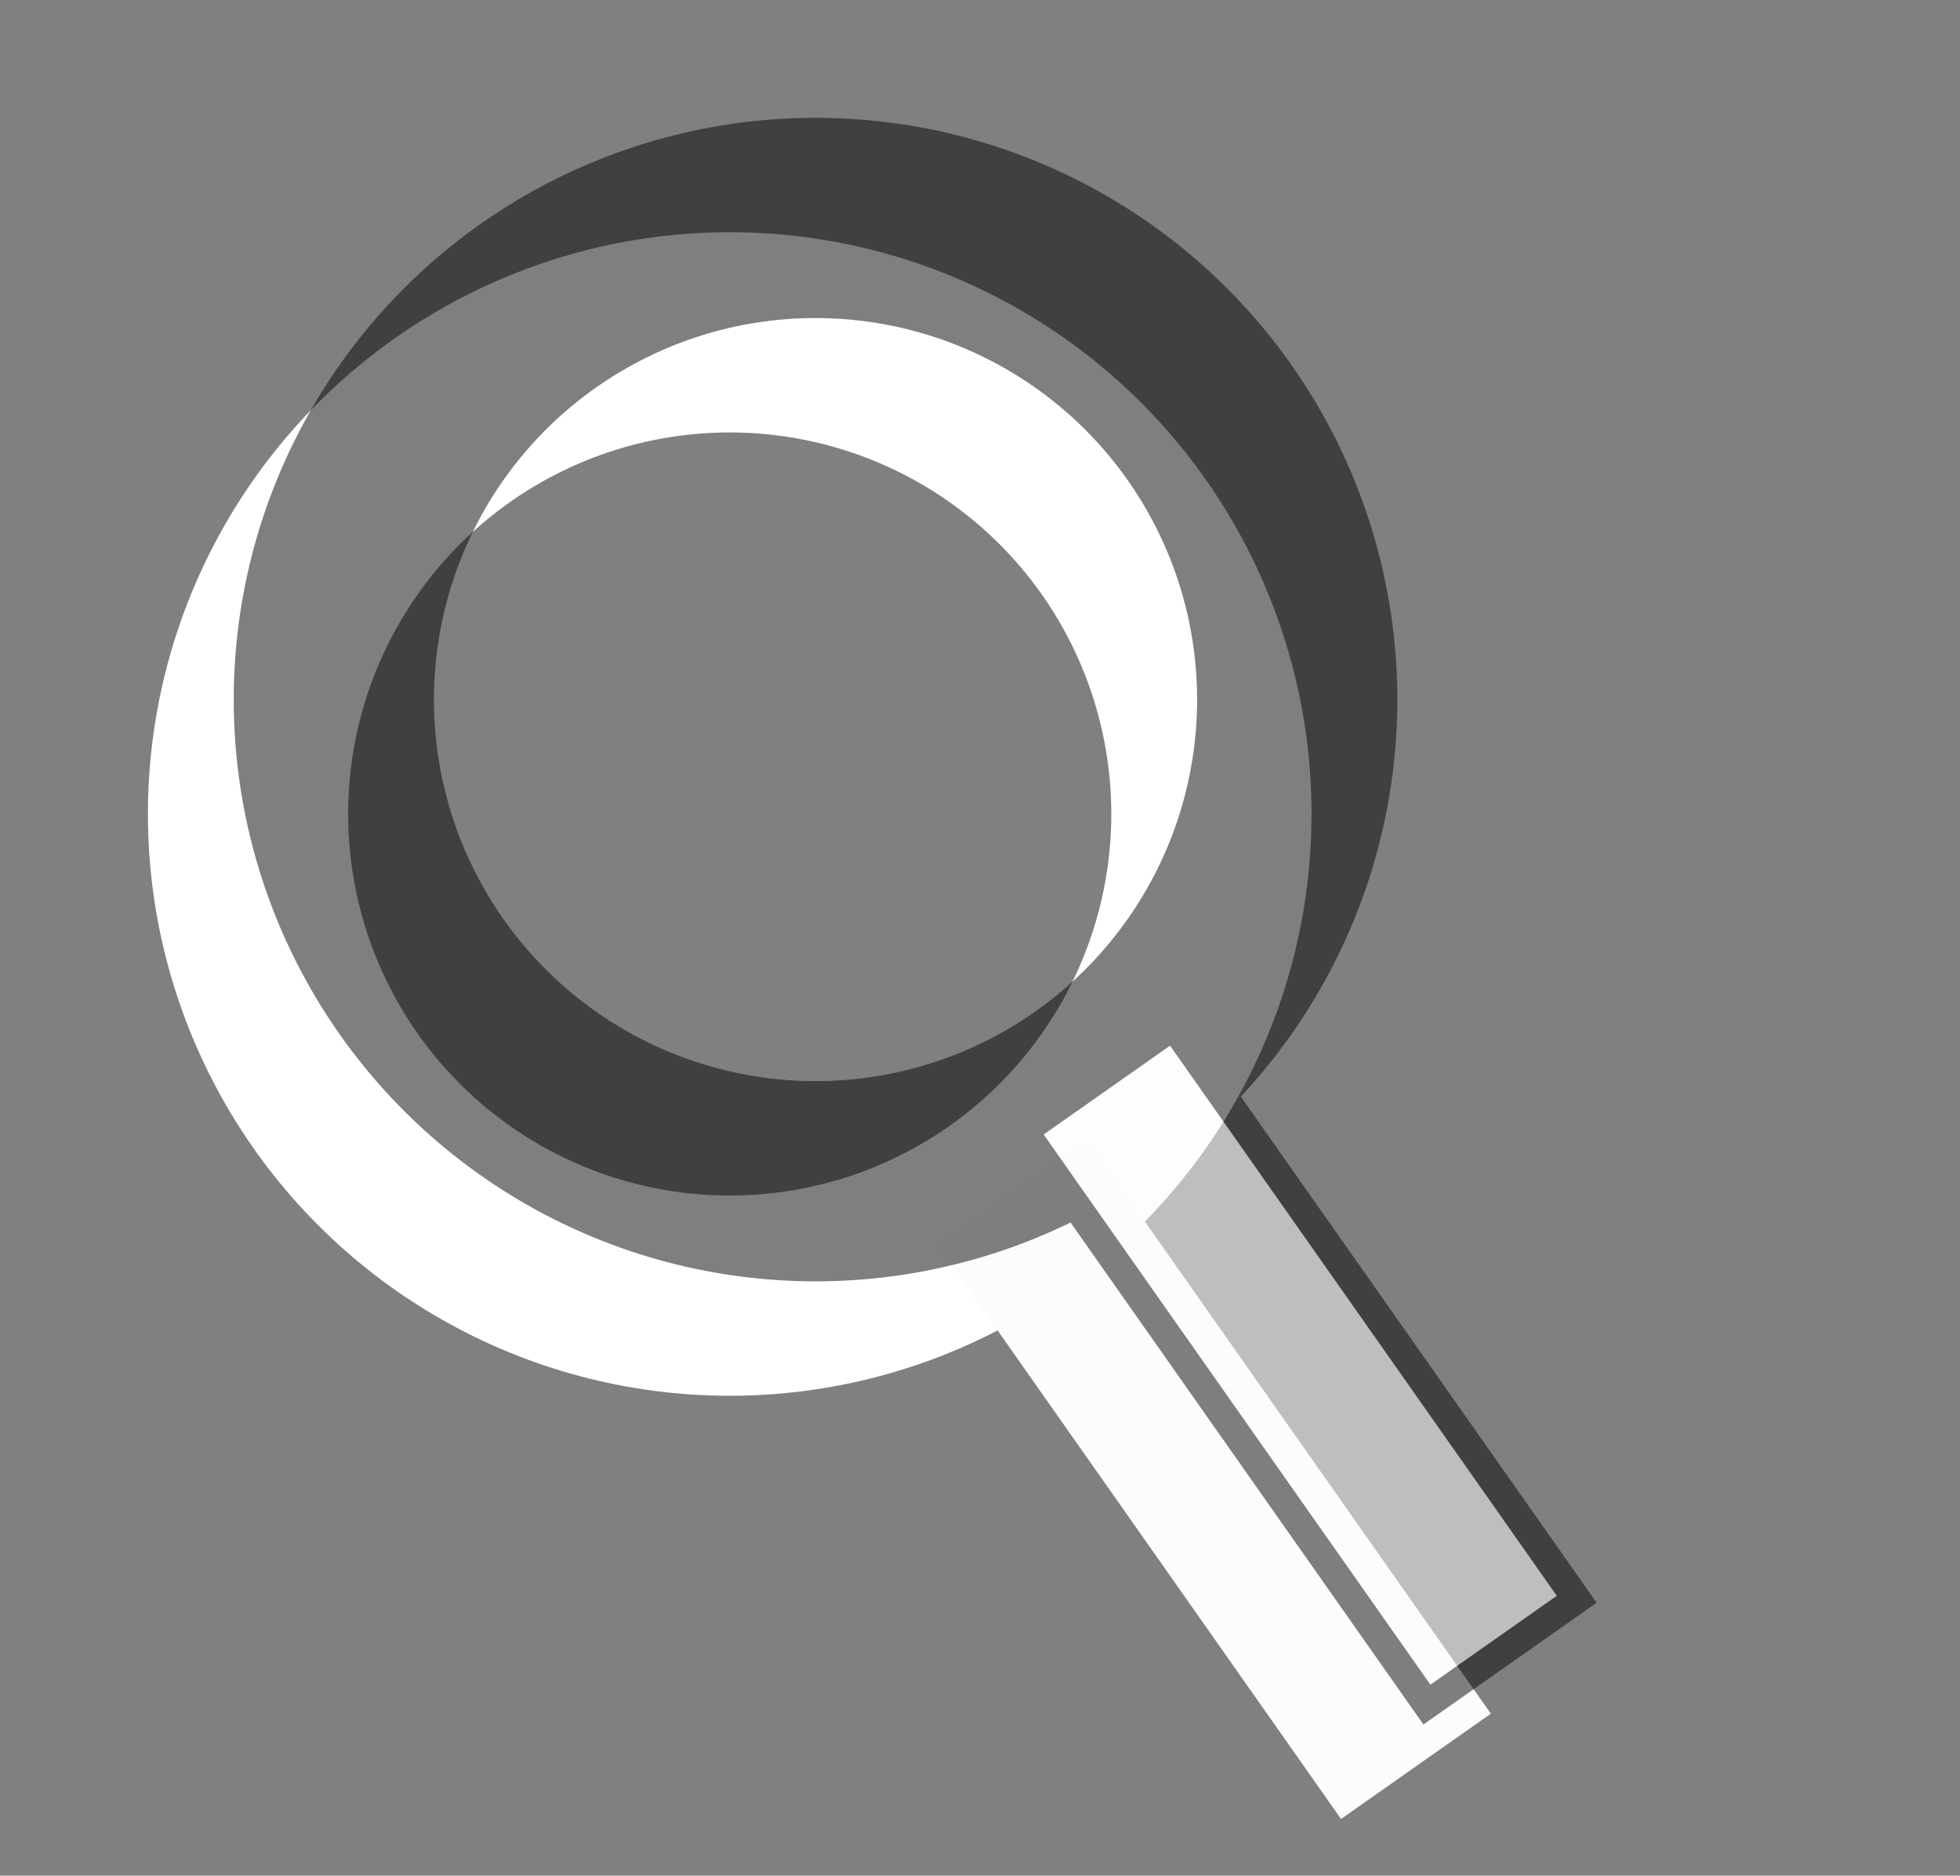 <?xml version="1.0" encoding="utf-8"?>
<!-- Generator: Adobe Illustrator 16.0.0, SVG Export Plug-In . SVG Version: 6.00 Build 0)  -->
<!DOCTYPE svg PUBLIC "-//W3C//DTD SVG 1.1//EN" "http://www.w3.org/Graphics/SVG/1.1/DTD/svg11.dtd">
<svg version="1.1" id="Layer_1" xmlns="http://www.w3.org/2000/svg" xmlns:xlink="http://www.w3.org/1999/xlink" x="0px" y="0px"
	 width="68.519px" height="65.574px" viewBox="0 0 68.519 65.574" enable-background="new 0 0 68.519 65.574" xml:space="preserve">
<rect x="0" y="0" width="68.519" height="65.574" fill="#808080" stroke="none"/>
<g>
	<circle fill="none" stroke="#FFFFFF" stroke-width="7" stroke-miterlimit="10" cx="25.51" cy="28.458" r="16.839"/>
	
		<rect x="39.266" y="39.449" transform="matrix(0.818 -0.575 0.575 0.818 -22.017 33.85)" fill="#FCFCFC" width="6.402" height="24.513"/>
</g>
<g opacity="0.5">
	<circle fill="none" stroke="#000000" stroke-width="7" stroke-miterlimit="10" cx="28.51" cy="24.458" r="16.839"/>
	
		<rect x="42.266" y="35.449" transform="matrix(0.818 -0.575 0.575 0.818 -19.169 34.847)" fill="#FCFCFC" stroke="#000000" stroke-miterlimit="10" width="6.402" height="24.513"/>
</g>
</svg>
